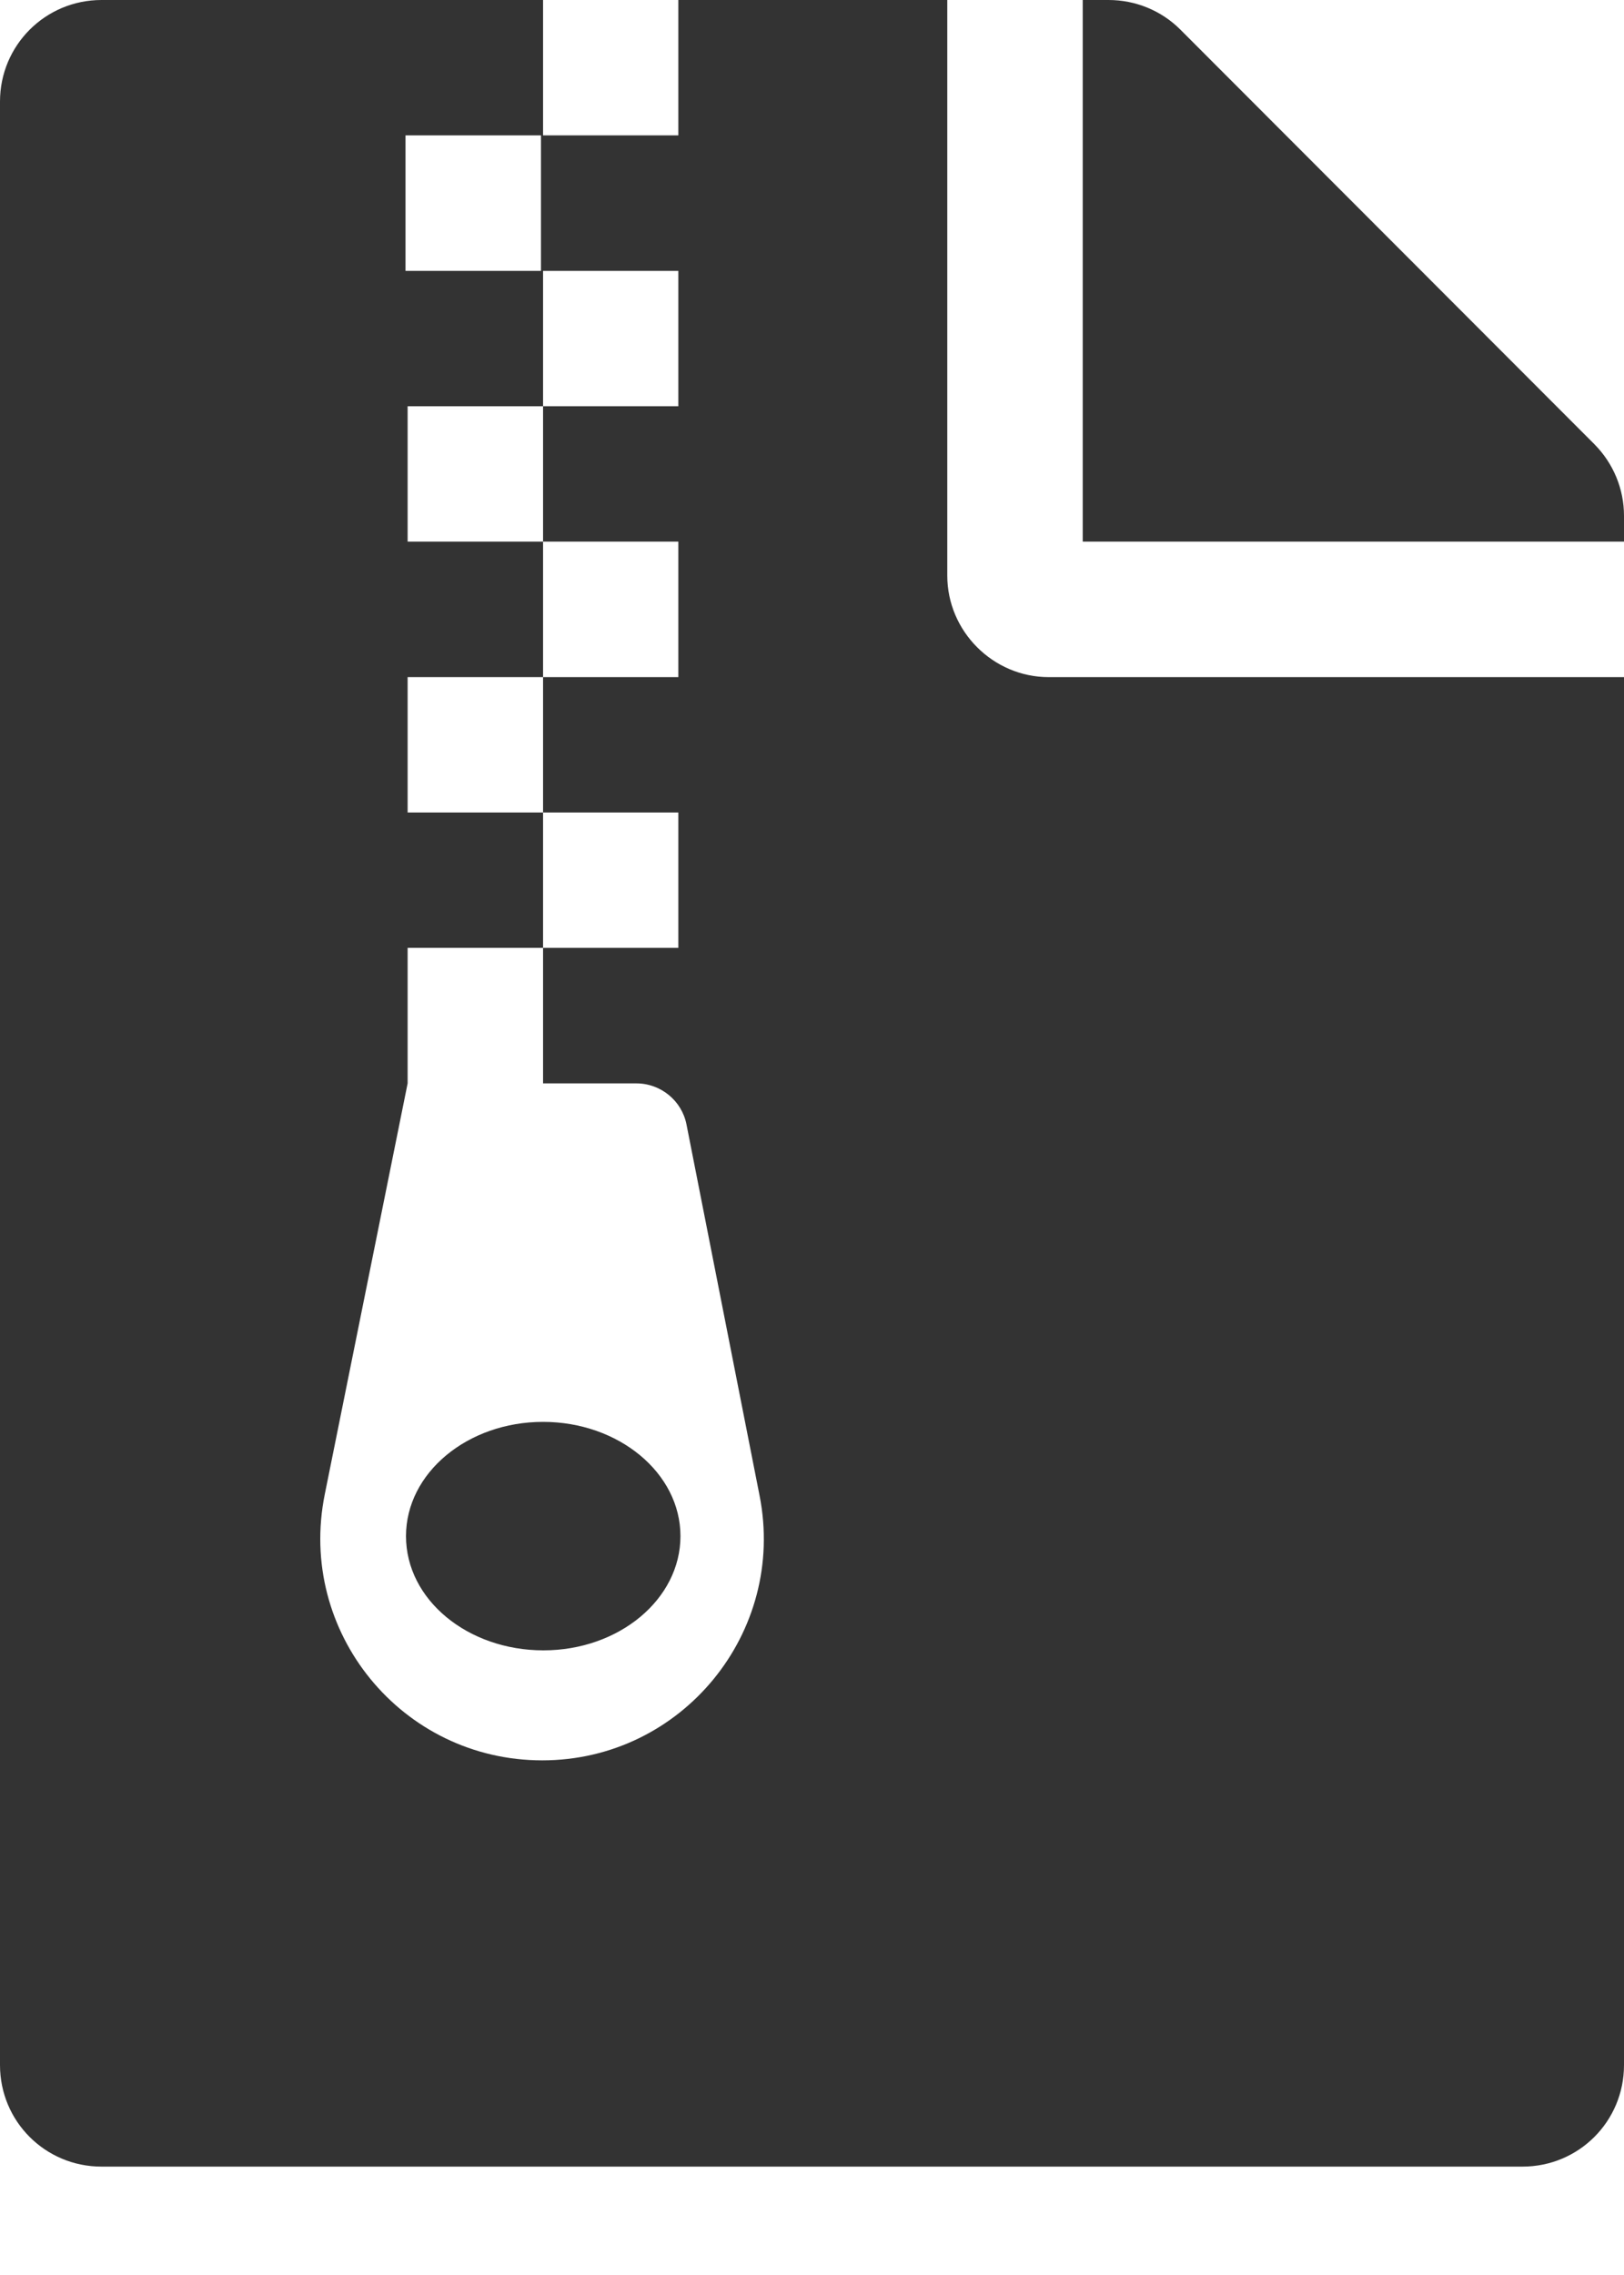 <svg width="10" height="14" viewBox="0 0 10 14" fill="none" xmlns="http://www.w3.org/2000/svg">
<path d="M9.818 2.734L7.268 0.182C7.151 0.065 6.992 0 6.826 0H6.667V3.333H10V3.174C10 3.01 9.935 2.852 9.818 2.734ZM3.344 8.75C2.878 8.75 2.5 9.065 2.5 9.453C2.5 9.844 2.88 10.156 3.346 10.156C3.812 10.156 4.19 9.841 4.19 9.453C4.19 9.065 3.81 8.75 3.344 8.75ZM5.833 3.542V0H4.177V0.833H3.344V0H0.625C0.279 0 0 0.279 0 0.625V12.708C0 13.055 0.279 13.333 0.625 13.333H9.375C9.721 13.333 10 13.055 10 12.708V4.167H6.458C6.115 4.167 5.833 3.885 5.833 3.542ZM2.497 0.833H3.331V1.667H2.497V0.833ZM3.339 10.833C2.474 10.833 1.828 10.042 2 9.195L2.51 6.667V5.833H3.344V5H2.51V4.167H3.344V3.333H2.51V2.5H3.344V1.667H4.177V2.5H3.344V3.333H4.177V4.167H3.344V5H4.177V5.833H3.344V6.667H3.919C4.068 6.667 4.198 6.773 4.227 6.919L4.677 9.203C4.844 10.047 4.198 10.833 3.339 10.833Z" fill="black" fill-opacity="0.8"/>
</svg>
